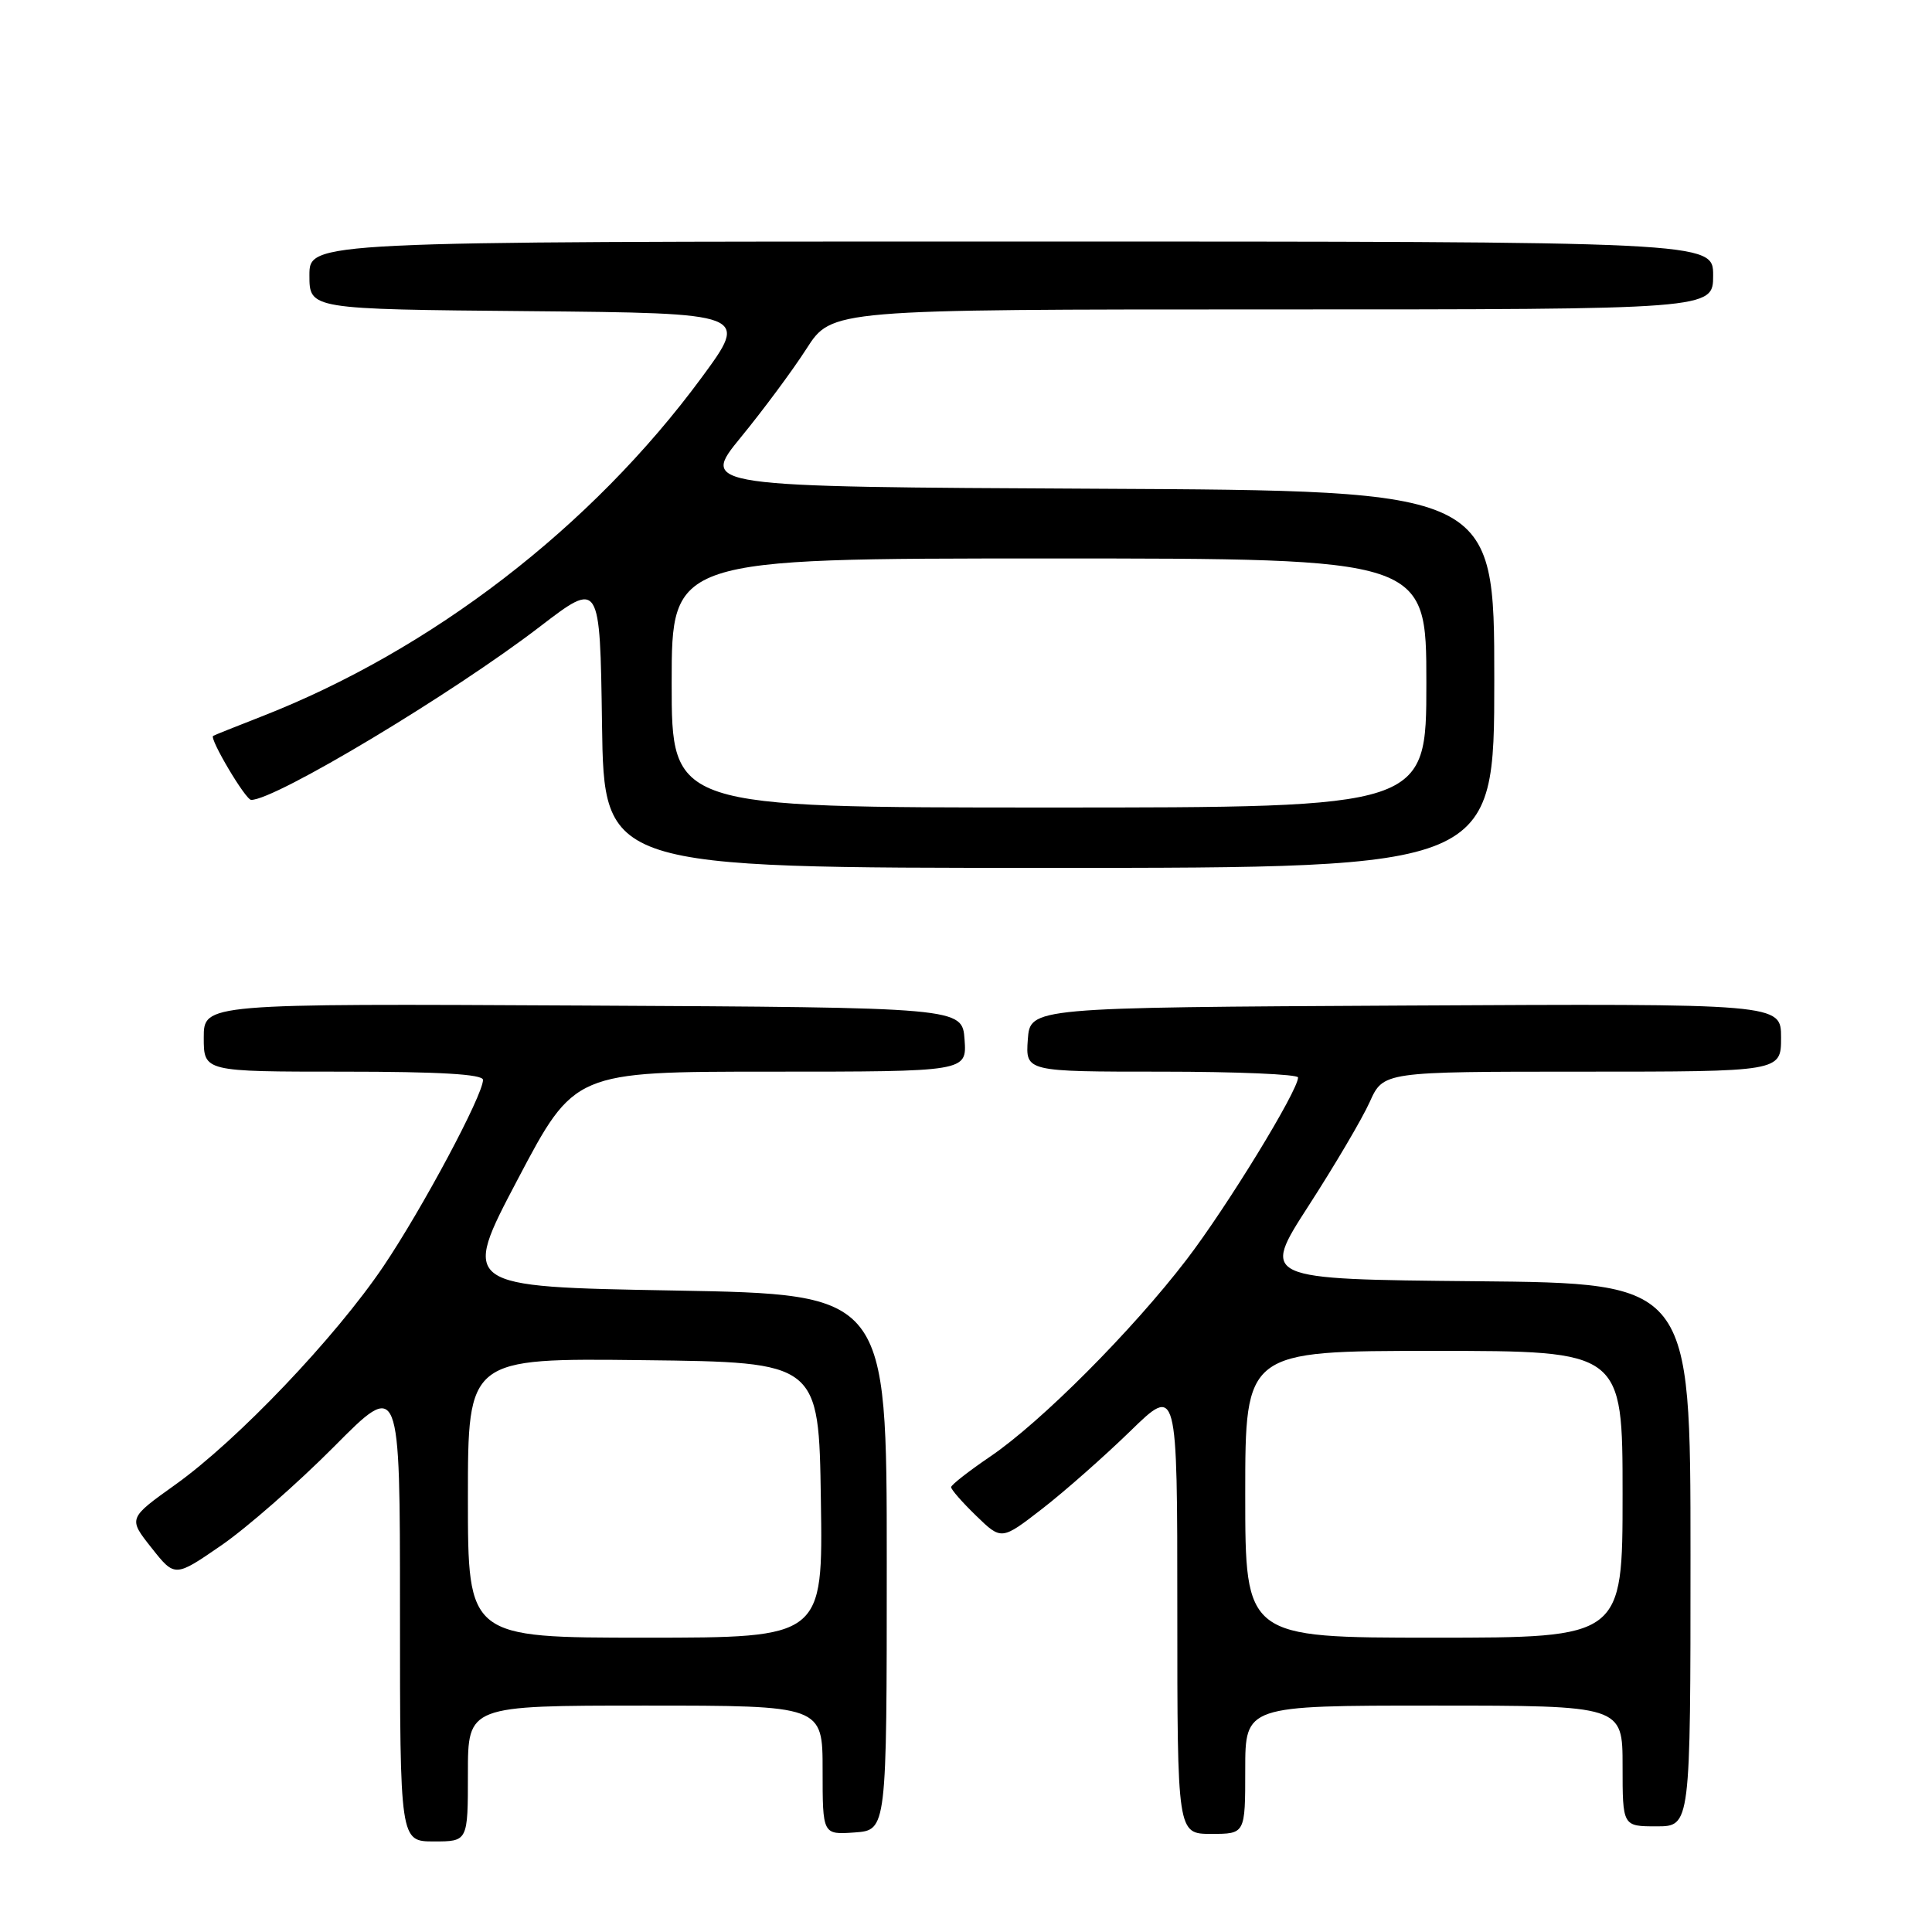<?xml version="1.0" encoding="UTF-8" standalone="no"?>
<!DOCTYPE svg PUBLIC "-//W3C//DTD SVG 1.1//EN" "http://www.w3.org/Graphics/SVG/1.1/DTD/svg11.dtd" >
<svg xmlns="http://www.w3.org/2000/svg" xmlns:xlink="http://www.w3.org/1999/xlink" version="1.1" viewBox="0 0 256 256">
 <g >
 <path fill="currentColor"
d=" M 62.00 235.00 C 62.00 226.00 62.00 226.00 85.50 226.00 C 109.00 226.00 109.00 226.00 109.00 234.56 C 109.00 243.11 109.00 243.11 113.25 242.81 C 117.50 242.50 117.50 242.50 117.50 207.00 C 117.50 171.50 117.50 171.50 89.30 171.00 C 61.10 170.50 61.10 170.50 68.61 156.25 C 76.12 142.00 76.12 142.00 102.12 142.00 C 128.11 142.00 128.11 142.00 127.81 137.75 C 127.50 133.50 127.50 133.50 77.25 133.24 C 27.00 132.98 27.00 132.98 27.00 137.49 C 27.00 142.00 27.00 142.00 45.50 142.00 C 58.22 142.00 64.00 142.34 64.00 143.09 C 64.00 145.11 55.98 160.12 50.81 167.79 C 44.42 177.25 31.48 190.83 23.24 196.72 C 16.98 201.19 16.98 201.19 20.08 205.10 C 23.17 209.01 23.17 209.01 29.34 204.76 C 32.73 202.42 39.44 196.54 44.25 191.70 C 53.00 182.88 53.00 182.88 53.00 213.44 C 53.00 244.00 53.00 244.00 57.50 244.00 C 62.00 244.00 62.00 244.00 62.00 235.00 Z  M 165.00 234.50 C 165.00 226.00 165.00 226.00 190.00 226.00 C 215.00 226.00 215.00 226.00 215.00 234.00 C 215.00 242.00 215.00 242.00 219.50 242.00 C 224.00 242.00 224.00 242.00 224.00 206.02 C 224.00 170.03 224.00 170.03 195.56 169.77 C 167.12 169.50 167.12 169.50 173.39 159.78 C 176.84 154.44 180.49 148.25 181.49 146.03 C 183.30 142.00 183.30 142.00 209.65 142.00 C 236.00 142.00 236.00 142.00 236.00 137.49 C 236.00 132.98 236.00 132.98 186.25 133.24 C 136.50 133.50 136.50 133.50 136.19 137.75 C 135.89 142.00 135.89 142.00 153.94 142.00 C 163.87 142.00 172.00 142.35 172.00 142.77 C 172.00 144.52 162.57 159.93 157.23 166.90 C 150.01 176.33 137.93 188.44 131.21 193.00 C 128.37 194.93 126.04 196.75 126.03 197.05 C 126.01 197.36 127.51 199.07 129.35 200.85 C 132.70 204.10 132.70 204.10 138.10 199.92 C 141.07 197.62 146.31 192.99 149.75 189.65 C 156.00 183.56 156.00 183.56 156.00 213.28 C 156.00 243.00 156.00 243.00 160.50 243.00 C 165.00 243.00 165.00 243.00 165.00 234.50 Z  M 198.00 90.01 C 198.00 65.02 198.00 65.02 145.40 64.76 C 92.80 64.50 92.80 64.50 98.16 57.95 C 101.11 54.35 105.03 49.07 106.87 46.20 C 110.21 41.00 110.21 41.00 168.60 41.00 C 227.00 41.00 227.00 41.00 227.00 36.50 C 227.00 32.00 227.00 32.00 134.00 32.00 C 41.00 32.00 41.00 32.00 41.00 36.48 C 41.00 40.97 41.00 40.97 70.12 41.23 C 99.24 41.50 99.24 41.50 92.99 50.00 C 78.38 69.85 57.14 86.19 34.50 95.00 C 31.20 96.29 28.39 97.41 28.24 97.51 C 27.72 97.86 32.53 105.98 33.28 105.99 C 36.45 106.03 59.93 91.94 71.53 83.04 C 79.50 76.93 79.50 76.93 79.77 95.96 C 80.04 115.00 80.04 115.00 139.02 115.00 C 198.00 115.00 198.00 115.00 198.00 90.01 Z  M 62.00 198.48 C 62.00 179.96 62.00 179.96 85.25 180.23 C 108.50 180.50 108.50 180.50 108.77 198.75 C 109.05 217.00 109.05 217.00 85.52 217.00 C 62.00 217.00 62.00 217.00 62.00 198.48 Z  M 165.00 198.00 C 165.00 179.00 165.00 179.00 190.00 179.00 C 215.00 179.00 215.00 179.00 215.00 198.00 C 215.00 217.00 215.00 217.00 190.00 217.00 C 165.00 217.00 165.00 217.00 165.00 198.00 Z  M 89.00 90.50 C 89.00 74.00 89.00 74.00 139.00 74.00 C 189.00 74.00 189.00 74.00 189.00 90.50 C 189.00 107.00 189.00 107.00 139.00 107.00 C 89.00 107.00 89.00 107.00 89.00 90.50 Z "/>
</g>
</svg>